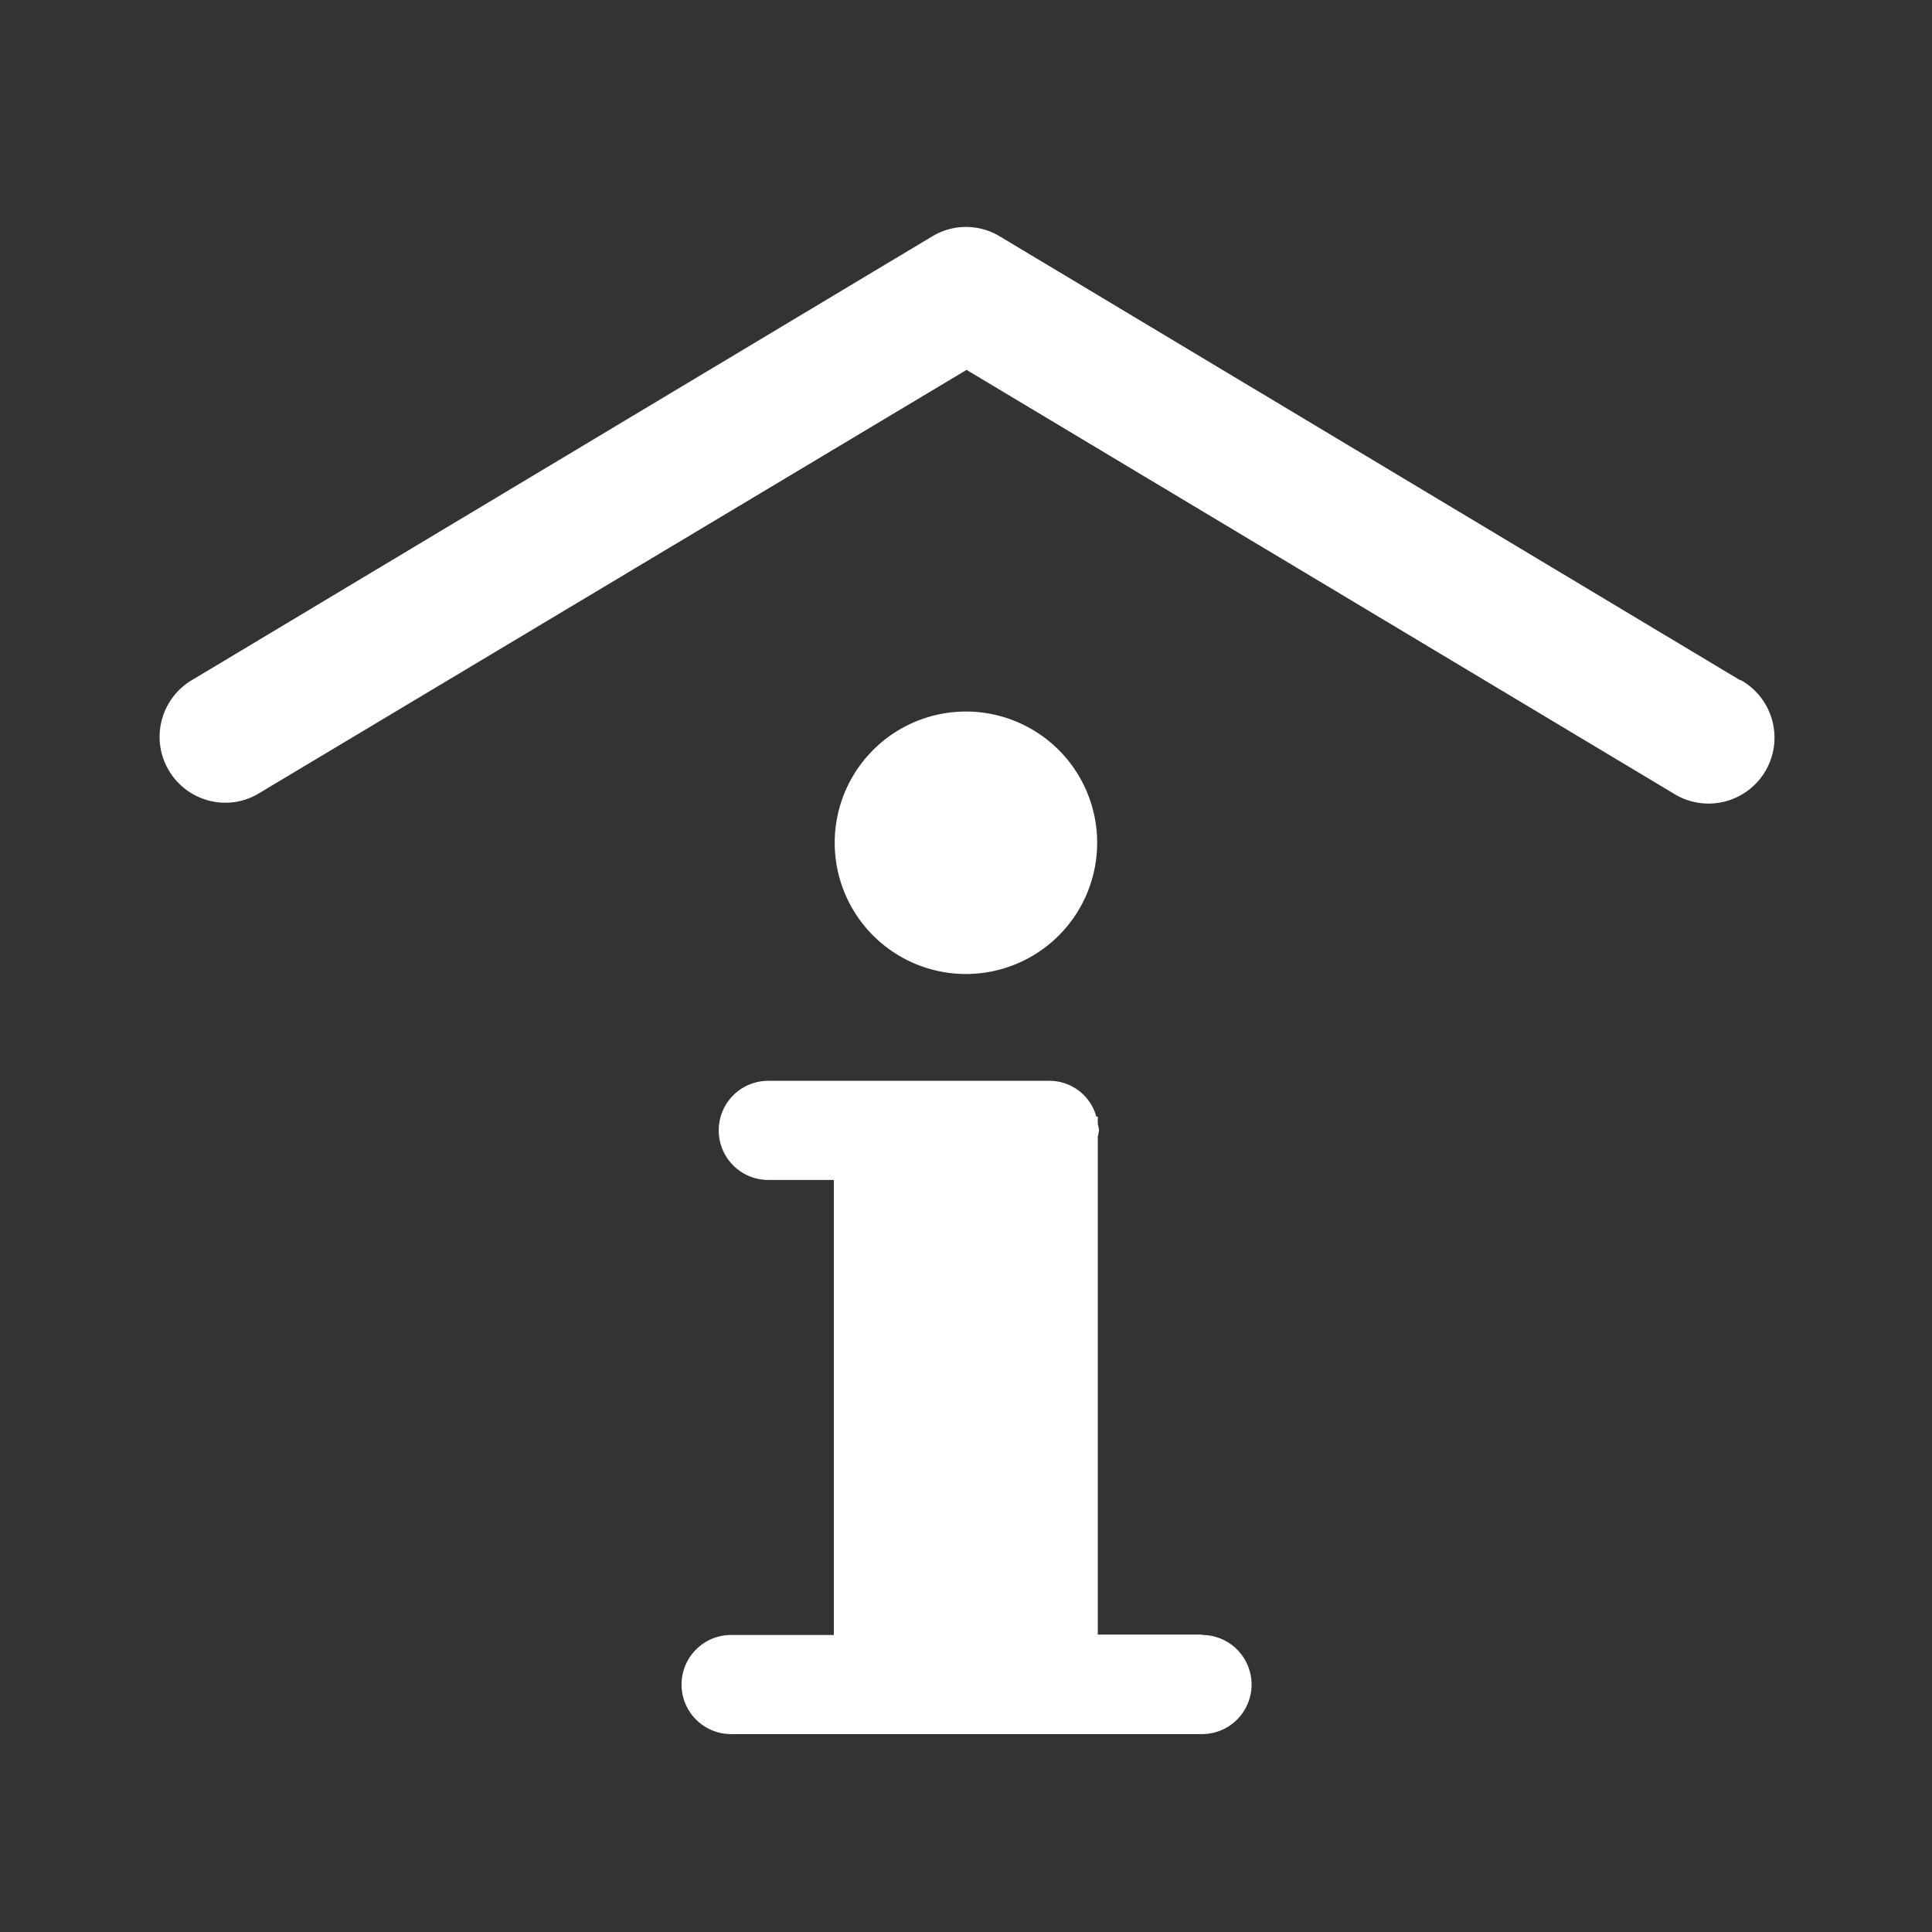 <svg xmlns="http://www.w3.org/2000/svg" width="5.5mm" height="5.5mm" viewBox="0 0 15.591 15.591">
  <rect x="0" y="0" width="15.591" height="15.591" fill="#333333" stroke="none"/>
  <g>
    <path d="M9.7,13.191H8.859V9.172a.459.459,0,0,0,.01-.051.435.435,0,0,0-.01-.052V9.011H8.847a.392.392,0,0,0-.376-.289H6.2a.4.4,0,1,0,0,.8h.529v3.672H5.9a.4.4,0,0,0,0,.8H9.7a.4.4,0,0,0,0-.8Z" fill="#fff"/>
    <path d="M8.854,6.8A1.059,1.059,0,1,0,7.8,7.86,1.059,1.059,0,0,0,8.854,6.8Z" fill="#fff"/>
    <path d="M14.044,5.49,8.069,1.908a.527.527,0,0,0-.547,0L1.546,5.49a.532.532,0,0,0,.274.988A.522.522,0,0,0,2.093,6.4L7.8,2.985,13.5,6.4a.532.532,0,1,0,.547-.912Z" fill="#fff"/>
  </g>
</svg>
